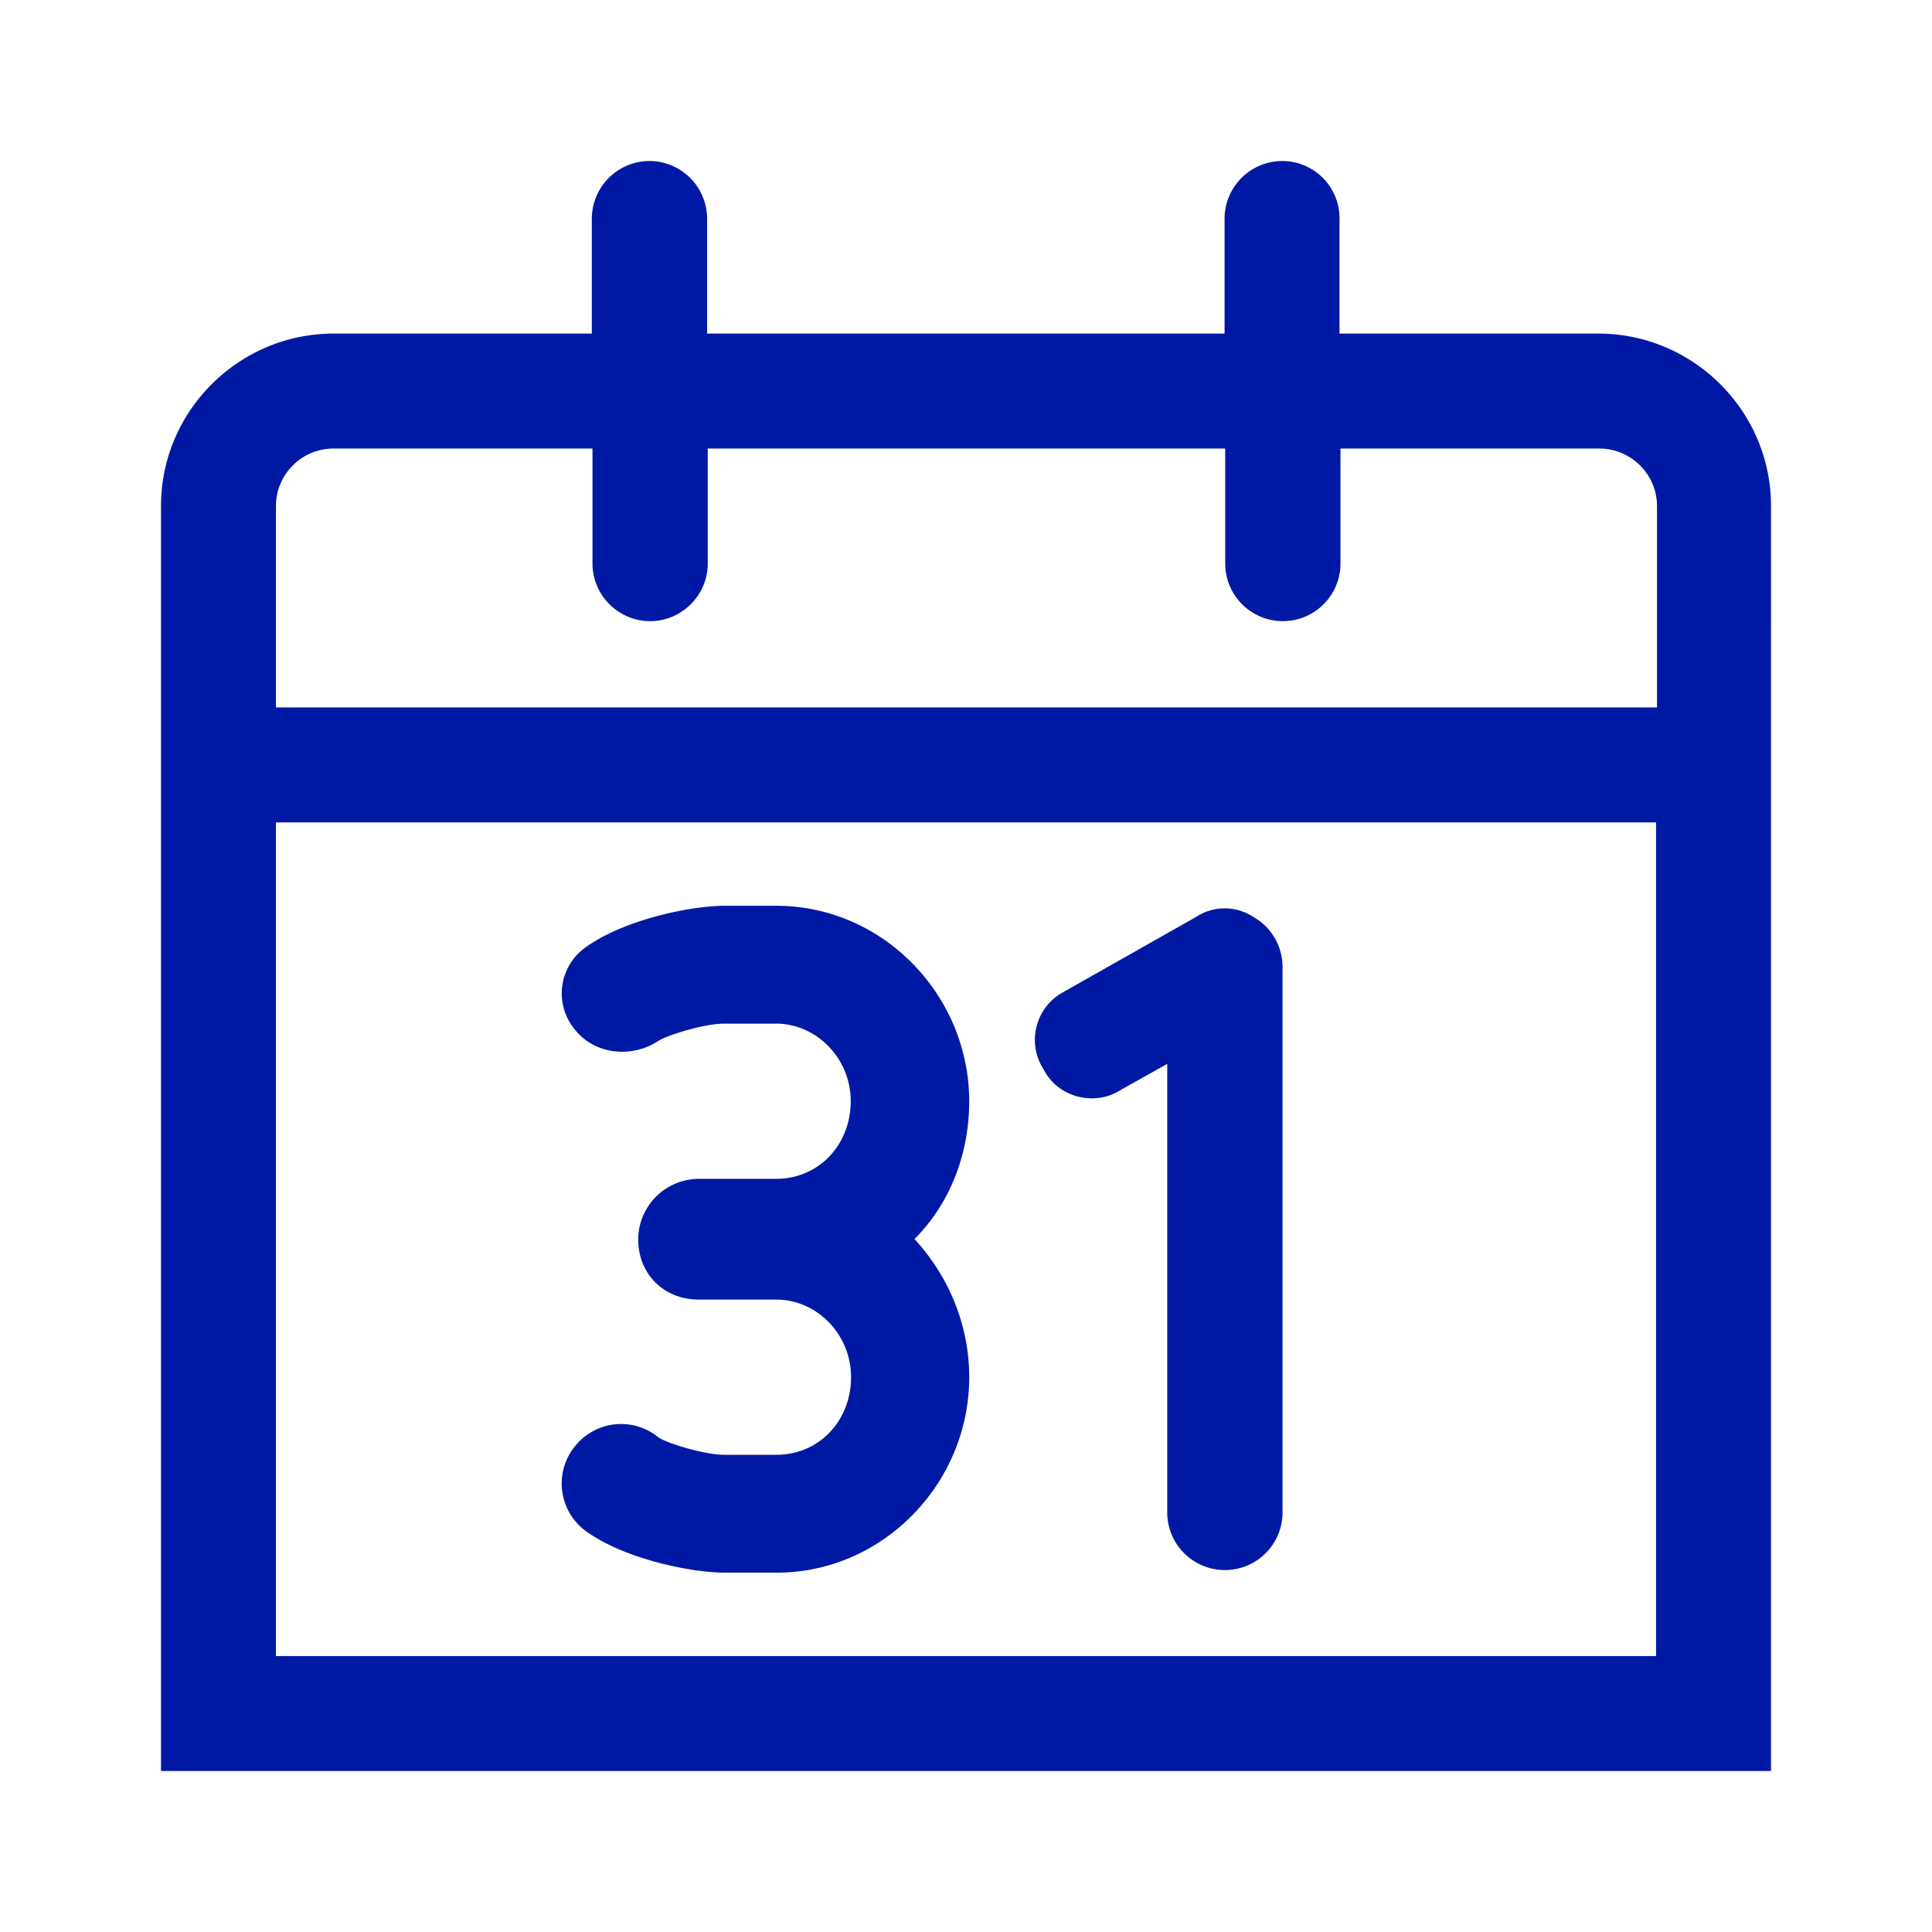 <svg width="24" height="24" xmlns="http://www.w3.org/2000/svg"><g fill="#0019A5" fill-rule="nonzero"><path d="M19.856 4.144H16.64V2.716A.712.712 0 0 0 15.928 2a.718.718 0 0 0-.716.716v1.428H8.784V2.716A.718.718 0 0 0 8.068 2a.718.718 0 0 0-.716.716v1.428H4.144C2.964 4.144 2 5.108 2 6.284V22h20V6.284c0-1.176-.964-2.14-2.144-2.14ZM4.144 5.572H7.36V7c0 .392.32.716.716.716.392 0 .716-.32.716-.716V5.572h6.428V7a.715.715 0 1 0 1.432 0V5.572h3.216c.392 0 .716.32.716.716v2.5H3.428v-2.5c0-.396.32-.716.716-.716Zm-.716 15V10.216h17.144v10.356H3.428Z"/><path d="M9.644 11.252H9c-.428 0-1.284.18-1.752.536a.7.7 0 0 0-.108 1c.252.32.716.356 1.036.144.108-.072.572-.216.82-.216h.644c.5 0 .928.428.928.964s-.392.964-.928.964h-.96a.756.756 0 0 0-.752.752c0 .432.32.748.752.748h.964c.5 0 .928.428.928.964s-.392.964-.928.964H9c-.252 0-.716-.144-.82-.216a.732.732 0 0 0-1.036.108A.732.732 0 0 0 7.252 19c.464.356 1.32.536 1.752.536h.644c1.32 0 2.392-1.108 2.392-2.428 0-.644-.252-1.252-.68-1.716.428-.428.68-1.036.68-1.716-.004-1.32-1.076-2.424-2.396-2.424Zm5.928.14a.647.647 0 0 0-.716 0l-1.64.928a.675.675 0 0 0-.252.964c.18.356.644.464.964.252l.572-.32v5.572a.715.715 0 1 0 1.432 0V12a.712.712 0 0 0-.36-.608Z"/></g></svg>